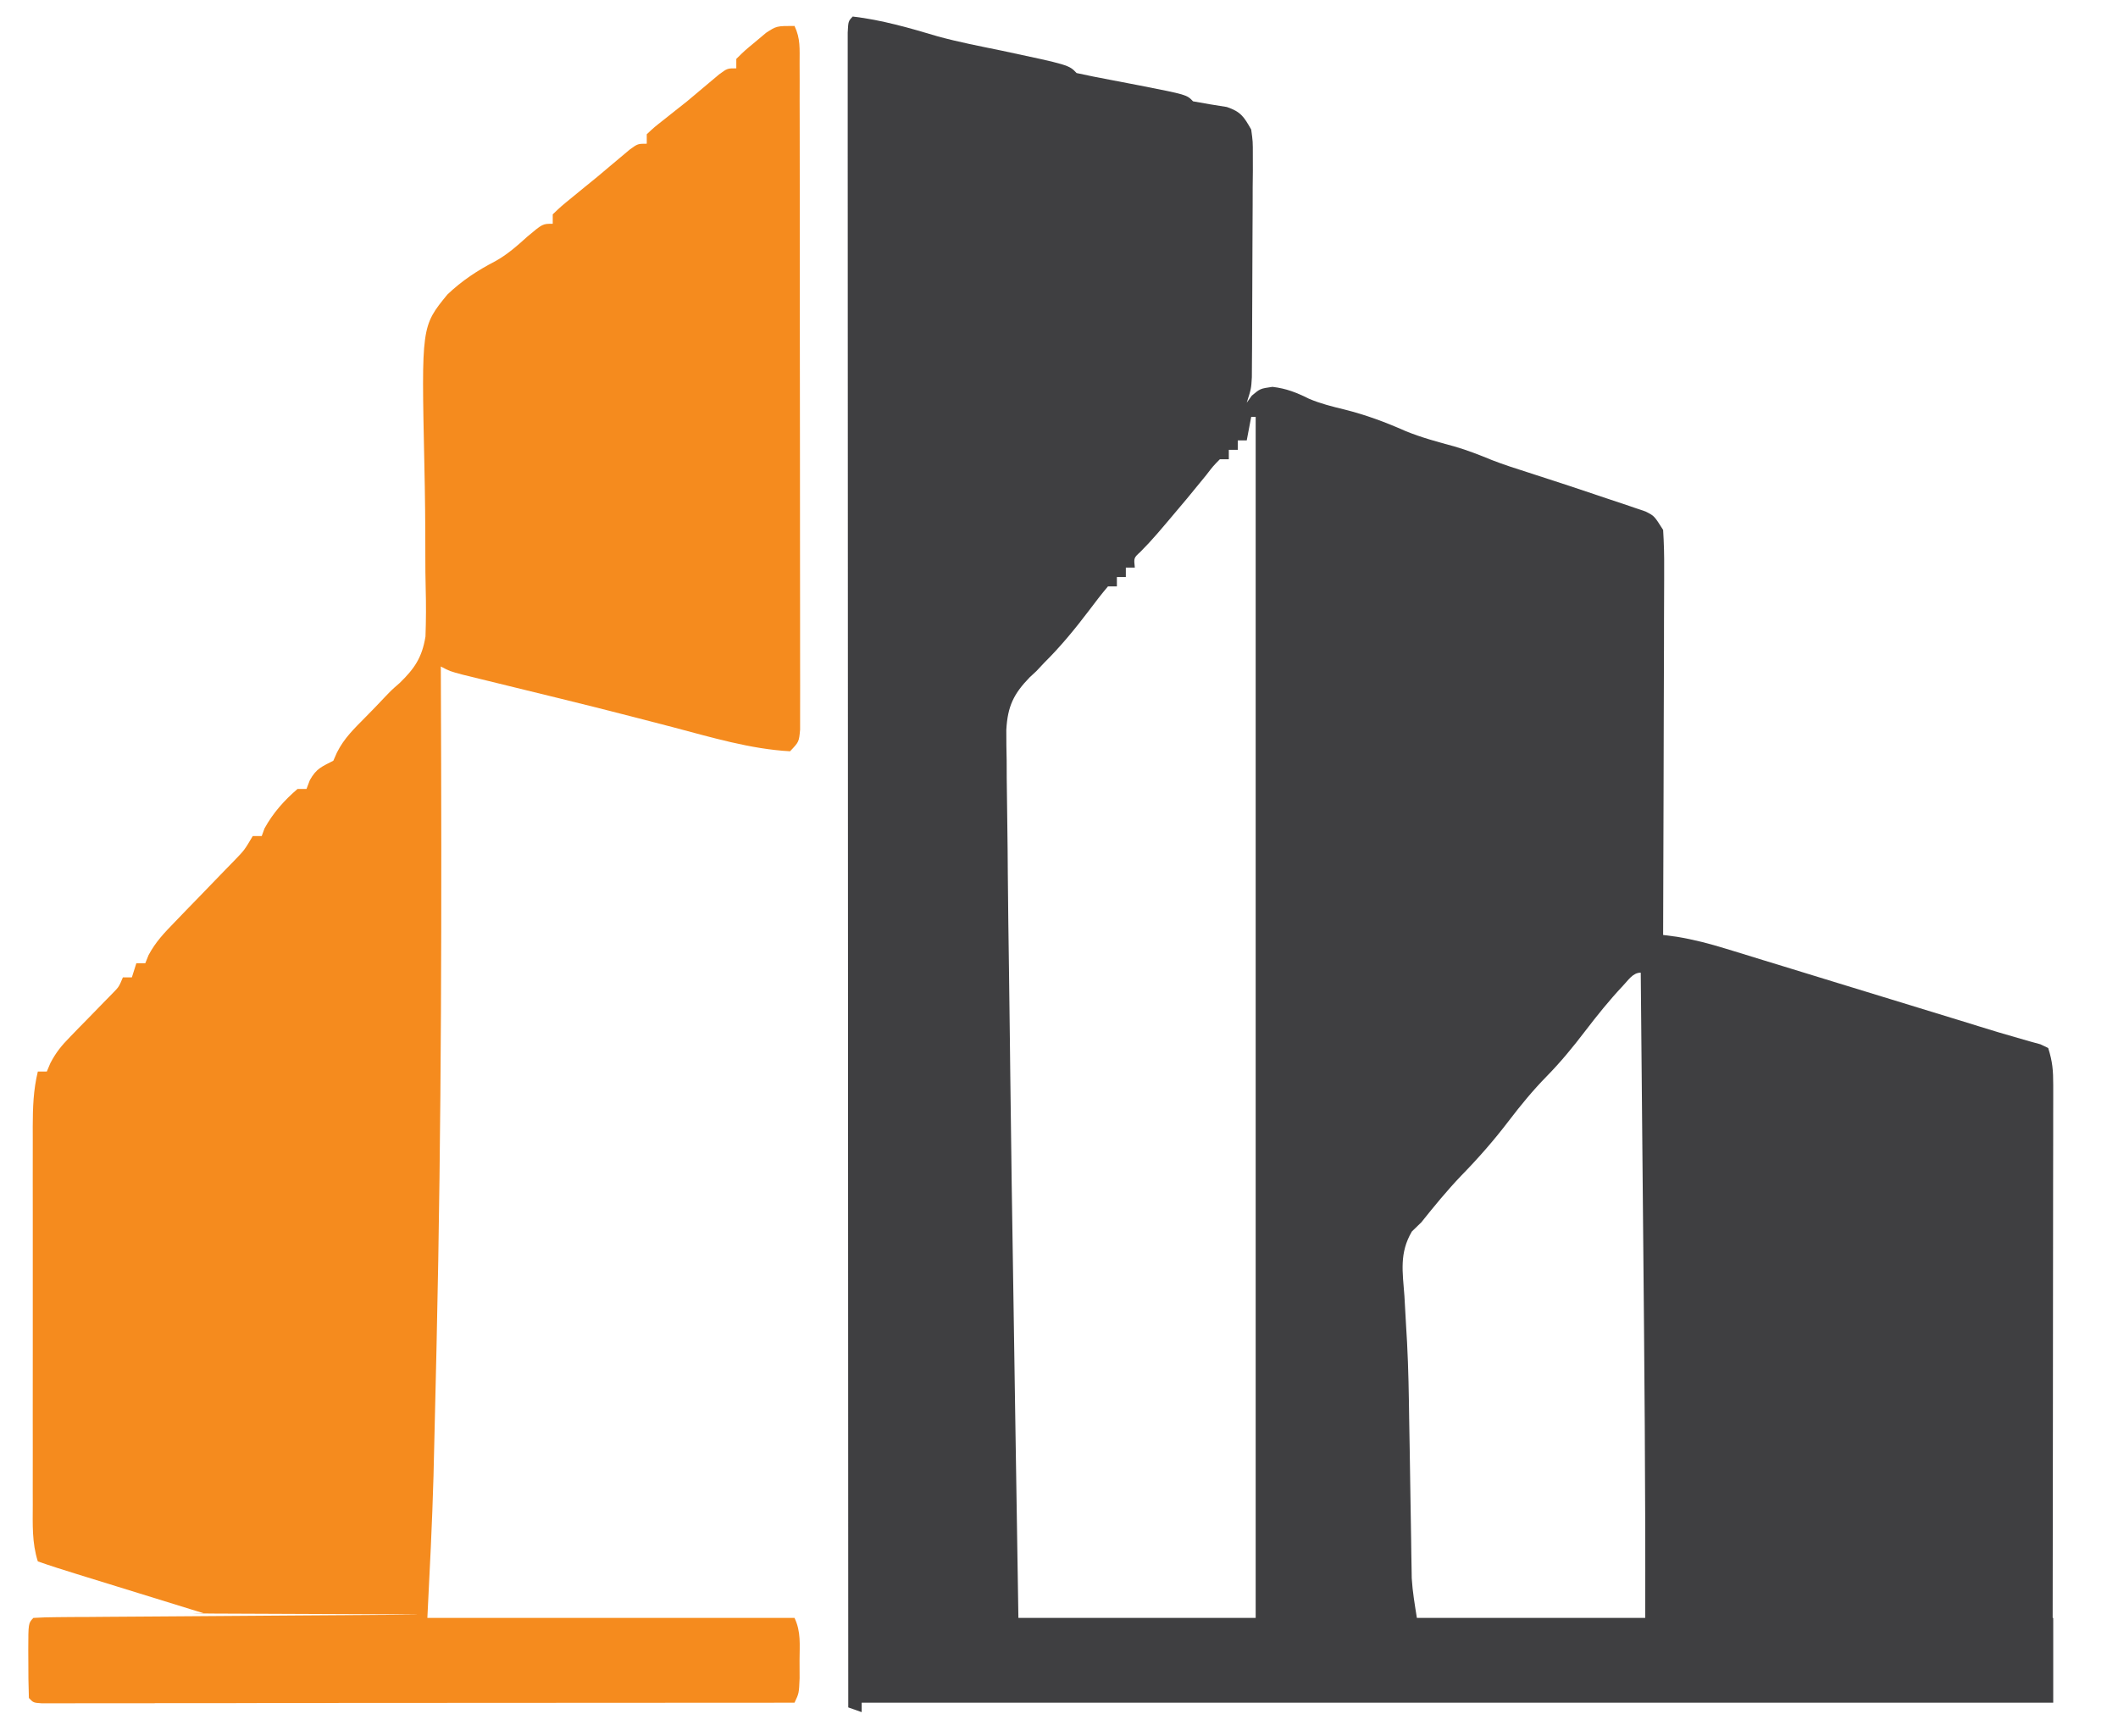 <svg width="72" height="59" viewBox="0 0 72 59" fill="none" xmlns="http://www.w3.org/2000/svg">
<path d="M28.988 0.562C29.973 0.676 30.927 0.953 31.878 1.236C32.595 1.433 33.322 1.572 34.049 1.721C36.337 2.208 36.337 2.208 36.598 2.483C36.978 2.566 37.357 2.642 37.74 2.713C37.962 2.756 38.184 2.798 38.406 2.841C38.514 2.862 38.622 2.883 38.733 2.904C40.343 3.22 40.343 3.22 40.556 3.444C40.938 3.516 41.321 3.577 41.705 3.637C42.177 3.798 42.282 3.96 42.534 4.404C42.59 4.812 42.59 4.812 42.589 5.278C42.589 5.452 42.589 5.627 42.59 5.807C42.587 6.089 42.587 6.089 42.584 6.376C42.584 6.57 42.584 6.763 42.583 6.962C42.582 7.371 42.58 7.78 42.577 8.188C42.572 8.815 42.571 9.442 42.57 10.069C42.569 10.466 42.567 10.863 42.565 11.259C42.565 11.447 42.564 11.636 42.563 11.829C42.562 12.004 42.56 12.178 42.559 12.357C42.558 12.511 42.557 12.664 42.556 12.822C42.534 13.21 42.534 13.21 42.382 13.69C42.438 13.611 42.495 13.532 42.553 13.45C42.839 13.21 42.839 13.21 43.257 13.15C43.732 13.207 44.068 13.341 44.497 13.554C44.892 13.722 45.287 13.819 45.702 13.92C46.432 14.103 47.095 14.349 47.785 14.655C48.328 14.877 48.884 15.024 49.448 15.178C49.887 15.305 50.303 15.469 50.727 15.643C51.121 15.796 51.521 15.924 51.923 16.052C52.864 16.354 53.803 16.664 54.739 16.982C54.881 17.029 55.023 17.076 55.17 17.125C55.303 17.17 55.436 17.216 55.574 17.263C55.693 17.304 55.813 17.344 55.936 17.386C56.233 17.533 56.233 17.533 56.537 18.013C56.565 18.458 56.576 18.887 56.572 19.332C56.572 19.466 56.572 19.6 56.572 19.739C56.572 20.183 56.569 20.628 56.567 21.072C56.566 21.38 56.566 21.688 56.566 21.996C56.565 22.807 56.562 23.618 56.558 24.429C56.555 25.256 56.554 26.084 56.552 26.911C56.549 28.535 56.544 30.159 56.537 31.782C56.768 31.812 56.768 31.812 57.004 31.843C57.577 31.938 58.107 32.076 58.664 32.247C58.764 32.277 58.864 32.308 58.967 32.339C59.295 32.439 59.623 32.54 59.951 32.642C60.181 32.712 60.411 32.782 60.642 32.853C61.246 33.038 61.851 33.224 62.456 33.41C63.067 33.598 63.678 33.785 64.29 33.972C64.98 34.183 65.669 34.394 66.359 34.606C66.464 34.638 66.569 34.67 66.677 34.703C66.879 34.766 67.081 34.828 67.283 34.891C67.716 35.026 68.15 35.157 68.587 35.28C68.726 35.32 68.864 35.36 69.007 35.401C69.125 35.433 69.243 35.465 69.364 35.499C69.451 35.54 69.538 35.582 69.627 35.625C69.776 36.094 69.798 36.392 69.798 36.88C69.798 37.119 69.798 37.119 69.798 37.364C69.798 37.539 69.797 37.714 69.797 37.894C69.797 38.078 69.797 38.263 69.797 38.452C69.796 39.063 69.795 39.674 69.794 40.285C69.794 40.708 69.794 41.13 69.793 41.553C69.793 42.553 69.792 43.554 69.79 44.554C69.788 45.804 69.787 47.055 69.787 48.305C69.785 50.536 69.782 52.767 69.779 54.997C74.35 54.997 65.089 54.997 69.798 54.997C69.798 55.948 69.798 56.899 69.798 57.879C51.867 57.879 47.767 57.879 29.292 57.879C29.292 57.985 29.292 58.091 29.292 58.2C29.142 58.147 28.991 58.094 28.836 58.039C28.832 50.74 28.829 43.441 28.828 36.142C28.828 35.281 28.827 34.42 28.827 33.559C28.827 33.388 28.827 33.217 28.827 33.04C28.826 30.261 28.825 27.483 28.824 24.704C28.822 21.855 28.822 19.006 28.821 16.157C28.821 14.398 28.82 12.638 28.819 10.879C28.818 9.674 28.818 8.469 28.818 7.264C28.818 6.568 28.818 5.872 28.817 5.176C28.817 4.54 28.817 3.903 28.817 3.267C28.817 3.036 28.817 2.805 28.817 2.573C28.816 2.261 28.816 1.949 28.817 1.637C28.817 1.463 28.817 1.289 28.817 1.109C28.836 0.722 28.836 0.722 28.988 0.562ZM42.686 13.69C42.839 14.171 42.839 14.171 42.839 14.171L42.686 13.69ZM42.534 14.171C42.484 14.435 42.434 14.699 42.382 14.971C42.282 14.971 42.181 14.971 42.078 14.971C42.078 15.077 42.078 15.182 42.078 15.291C41.977 15.291 41.877 15.291 41.773 15.291C41.773 15.397 41.773 15.503 41.773 15.611C41.673 15.611 41.572 15.611 41.469 15.611C41.24 15.843 41.24 15.843 41.003 16.152C40.569 16.689 40.129 17.219 39.68 17.743C39.512 17.94 39.512 17.94 39.34 18.141C39.155 18.354 38.964 18.562 38.765 18.761C38.542 18.964 38.542 18.964 38.577 19.294C38.476 19.294 38.376 19.294 38.272 19.294C38.272 19.4 38.272 19.505 38.272 19.614C38.172 19.614 38.072 19.614 37.968 19.614C37.968 19.72 37.968 19.826 37.968 19.934C37.868 19.934 37.767 19.934 37.664 19.934C37.442 20.197 37.232 20.469 37.026 20.745C36.546 21.377 36.063 21.969 35.502 22.524C35.412 22.62 35.322 22.717 35.228 22.816C35.155 22.884 35.081 22.952 35.005 23.022C34.46 23.585 34.252 24.006 34.209 24.814C34.208 25.163 34.212 25.513 34.221 25.862C34.221 26.054 34.222 26.246 34.223 26.444C34.227 26.971 34.234 27.497 34.243 28.024C34.252 28.586 34.256 29.148 34.26 29.711C34.269 30.785 34.283 31.86 34.299 32.934C34.312 33.766 34.322 34.597 34.331 35.429C34.333 35.544 34.334 35.658 34.335 35.777C34.338 36.008 34.341 36.24 34.343 36.471C34.372 39.011 34.41 41.551 34.451 44.092C34.472 45.406 34.491 46.72 34.511 48.034C34.546 50.355 34.583 52.676 34.62 54.997C37.282 54.997 39.944 54.997 42.686 54.997C42.686 41.525 42.686 28.052 42.686 14.171C42.636 14.171 42.586 14.171 42.534 14.171ZM55.167 33.513C54.707 34.002 54.293 34.518 53.883 35.054C53.47 35.595 53.053 36.103 52.58 36.585C52.109 37.065 51.696 37.569 51.286 38.106C50.781 38.768 50.253 39.371 49.675 39.962C49.195 40.465 48.753 41.003 48.318 41.549C48.212 41.652 48.105 41.755 47.996 41.861C47.566 42.593 47.68 43.226 47.743 44.064C47.763 44.411 47.782 44.759 47.801 45.106C47.817 45.375 47.817 45.375 47.833 45.65C47.878 46.516 47.892 47.382 47.904 48.249C47.91 48.59 47.916 48.931 47.922 49.271C47.93 49.789 47.938 50.306 47.946 50.824C47.953 51.336 47.962 51.849 47.971 52.362C47.973 52.517 47.975 52.671 47.977 52.83C47.98 52.975 47.982 53.12 47.985 53.269C47.987 53.394 47.989 53.52 47.991 53.649C48.018 54.102 48.095 54.55 48.166 54.997C50.727 54.997 53.289 54.997 55.928 54.997C55.94 50.639 55.899 46.281 55.858 41.923C55.849 40.921 55.839 39.92 55.83 38.918C55.812 36.966 55.794 35.015 55.776 33.063C55.504 33.063 55.353 33.321 55.167 33.513Z" fill="#3F3F41"/>
<path d="M27.009 0.882C27.216 1.318 27.181 1.662 27.182 2.15C27.182 2.352 27.183 2.554 27.184 2.762C27.184 2.988 27.184 3.213 27.183 3.438C27.184 3.674 27.184 3.91 27.185 4.146C27.186 4.789 27.187 5.431 27.187 6.074C27.187 6.609 27.188 7.145 27.188 7.68C27.189 8.943 27.19 10.206 27.19 11.469C27.189 12.774 27.191 14.079 27.194 15.383C27.195 16.502 27.196 17.621 27.196 18.74C27.196 19.409 27.197 20.077 27.198 20.746C27.2 21.375 27.2 22.003 27.199 22.632C27.198 22.863 27.199 23.095 27.2 23.326C27.201 23.64 27.2 23.955 27.199 24.27C27.199 24.446 27.199 24.622 27.199 24.804C27.161 25.218 27.161 25.218 26.857 25.538C25.514 25.465 24.171 25.06 22.871 24.718C22.487 24.618 22.104 24.519 21.72 24.42C21.62 24.394 21.521 24.368 21.418 24.342C20.626 24.137 19.832 23.939 19.037 23.744C18.919 23.715 18.8 23.686 18.678 23.656C18.21 23.541 17.741 23.426 17.272 23.312C16.947 23.233 16.621 23.153 16.296 23.073C16.109 23.027 15.922 22.981 15.729 22.934C15.289 22.816 15.289 22.816 14.985 22.656C14.986 22.815 14.986 22.975 14.987 23.139C15.018 30.651 15.012 38.16 14.842 45.671C14.839 45.821 14.835 45.97 14.832 46.124C14.81 47.119 14.786 48.115 14.762 49.111C14.759 49.235 14.756 49.359 14.753 49.487C14.75 49.608 14.747 49.727 14.744 49.851C14.742 49.954 14.739 50.057 14.737 50.163C14.692 51.779 14.609 53.382 14.528 54.997C18.647 54.997 22.766 54.997 27.009 54.997C27.235 55.473 27.181 55.909 27.18 56.438C27.181 56.64 27.181 56.841 27.182 57.049C27.161 57.559 27.161 57.559 27.009 57.879C21.873 57.883 16.738 57.886 11.602 57.887C10.996 57.888 10.39 57.888 9.785 57.888C9.604 57.888 9.604 57.888 9.419 57.888C7.464 57.889 5.509 57.89 3.554 57.892C1.549 57.893 14.005 57.894 12 57.894C10.762 57.895 9.524 57.895 8.286 57.897C7.339 57.898 6.391 57.898 5.443 57.897C5.053 57.897 4.663 57.898 4.273 57.898C3.744 57.899 3.214 57.899 2.684 57.898C2.527 57.899 2.371 57.899 2.21 57.9C2.069 57.9 1.928 57.899 1.783 57.899C1.661 57.899 1.538 57.899 1.412 57.899C1.134 57.879 1.134 57.879 0.982 57.719C0.967 57.291 0.961 56.867 0.963 56.438C0.962 56.318 0.962 56.198 0.961 56.074C0.963 55.178 0.963 55.178 1.134 54.997C1.396 54.98 1.659 54.974 1.921 54.972C2.177 54.97 2.177 54.97 2.438 54.967C2.627 54.966 2.815 54.965 3.01 54.965C3.207 54.963 3.405 54.961 3.608 54.96C4.151 54.955 4.694 54.952 5.238 54.949C5.804 54.945 6.371 54.941 6.938 54.937C8.013 54.929 9.087 54.921 10.161 54.914C11.384 54.907 12.607 54.898 13.83 54.889C16.346 54.871 4.402 54.854 6.918 54.837C6.763 54.79 6.609 54.742 6.45 54.693C5.877 54.516 5.305 54.339 4.732 54.162C4.484 54.085 4.236 54.009 3.988 53.932C3.632 53.822 3.276 53.712 2.919 53.602C2.753 53.551 2.753 53.551 2.584 53.498C2.149 53.364 1.716 53.227 1.286 53.076C1.082 52.433 1.113 51.814 1.114 51.143C1.114 50.92 1.114 50.92 1.113 50.693C1.113 50.2 1.113 49.707 1.114 49.215C1.114 48.873 1.114 48.531 1.113 48.189C1.113 47.471 1.113 46.754 1.114 46.037C1.115 45.117 1.115 44.198 1.114 43.279C1.113 42.572 1.113 41.866 1.114 41.159C1.114 40.82 1.114 40.481 1.113 40.142C1.113 39.668 1.113 39.194 1.114 38.72C1.114 38.58 1.114 38.44 1.113 38.295C1.115 37.651 1.133 37.054 1.286 36.425C1.387 36.425 1.487 36.425 1.591 36.425C1.631 36.331 1.671 36.236 1.712 36.139C1.903 35.77 2.1 35.534 2.386 35.243C2.48 35.146 2.574 35.048 2.672 34.947C2.77 34.847 2.869 34.747 2.97 34.644C3.166 34.444 3.361 34.243 3.556 34.042C3.685 33.91 3.685 33.91 3.818 33.775C4.042 33.547 4.042 33.547 4.178 33.223C4.279 33.223 4.379 33.223 4.483 33.223C4.533 33.065 4.583 32.906 4.635 32.743C4.735 32.743 4.836 32.743 4.939 32.743C4.993 32.607 4.993 32.607 5.049 32.469C5.288 32.02 5.579 31.717 5.929 31.356C6.064 31.216 6.198 31.076 6.338 30.931C6.479 30.786 6.62 30.641 6.766 30.491C7.045 30.203 7.324 29.914 7.603 29.625C7.727 29.498 7.851 29.37 7.979 29.239C8.31 28.896 8.31 28.896 8.592 28.42C8.693 28.42 8.793 28.42 8.897 28.42C8.928 28.334 8.959 28.248 8.992 28.16C9.282 27.632 9.665 27.204 10.114 26.819C10.215 26.819 10.315 26.819 10.419 26.819C10.456 26.72 10.494 26.621 10.533 26.519C10.759 26.114 10.942 26.064 11.332 25.858C11.372 25.767 11.412 25.675 11.454 25.581C11.702 25.086 12.044 24.765 12.426 24.377C12.643 24.156 12.861 23.934 13.073 23.706C13.311 23.457 13.31 23.457 13.585 23.218C14.088 22.729 14.347 22.356 14.464 21.636C14.484 21.088 14.486 20.547 14.471 19.999C14.461 19.63 14.459 19.262 14.459 18.893C14.46 17.846 14.449 16.799 14.425 15.752C14.326 11.092 14.326 11.092 15.209 10.011C15.703 9.541 16.23 9.194 16.825 8.886C17.24 8.659 17.58 8.356 17.934 8.037C18.447 7.606 18.447 7.606 18.79 7.606C18.79 7.501 18.79 7.395 18.79 7.286C19.075 7.014 19.075 7.014 19.465 6.696C19.603 6.583 19.741 6.47 19.883 6.354C20.025 6.239 20.166 6.124 20.312 6.005C20.442 5.895 20.573 5.785 20.707 5.672C20.828 5.571 20.949 5.469 21.073 5.365C21.183 5.272 21.293 5.18 21.406 5.085C21.682 4.885 21.682 4.885 21.986 4.885C21.986 4.779 21.986 4.673 21.986 4.564C22.238 4.327 22.238 4.327 22.586 4.054C22.71 3.956 22.834 3.857 22.961 3.756C23.092 3.653 23.222 3.55 23.356 3.444C23.72 3.139 24.083 2.834 24.445 2.529C24.726 2.323 24.726 2.323 25.03 2.323C25.03 2.217 25.03 2.111 25.03 2.003C25.309 1.726 25.309 1.726 25.677 1.422C25.797 1.321 25.918 1.22 26.041 1.116C26.4 0.882 26.4 0.882 27.009 0.882Z" fill="#F58B1E"/>
</svg>
